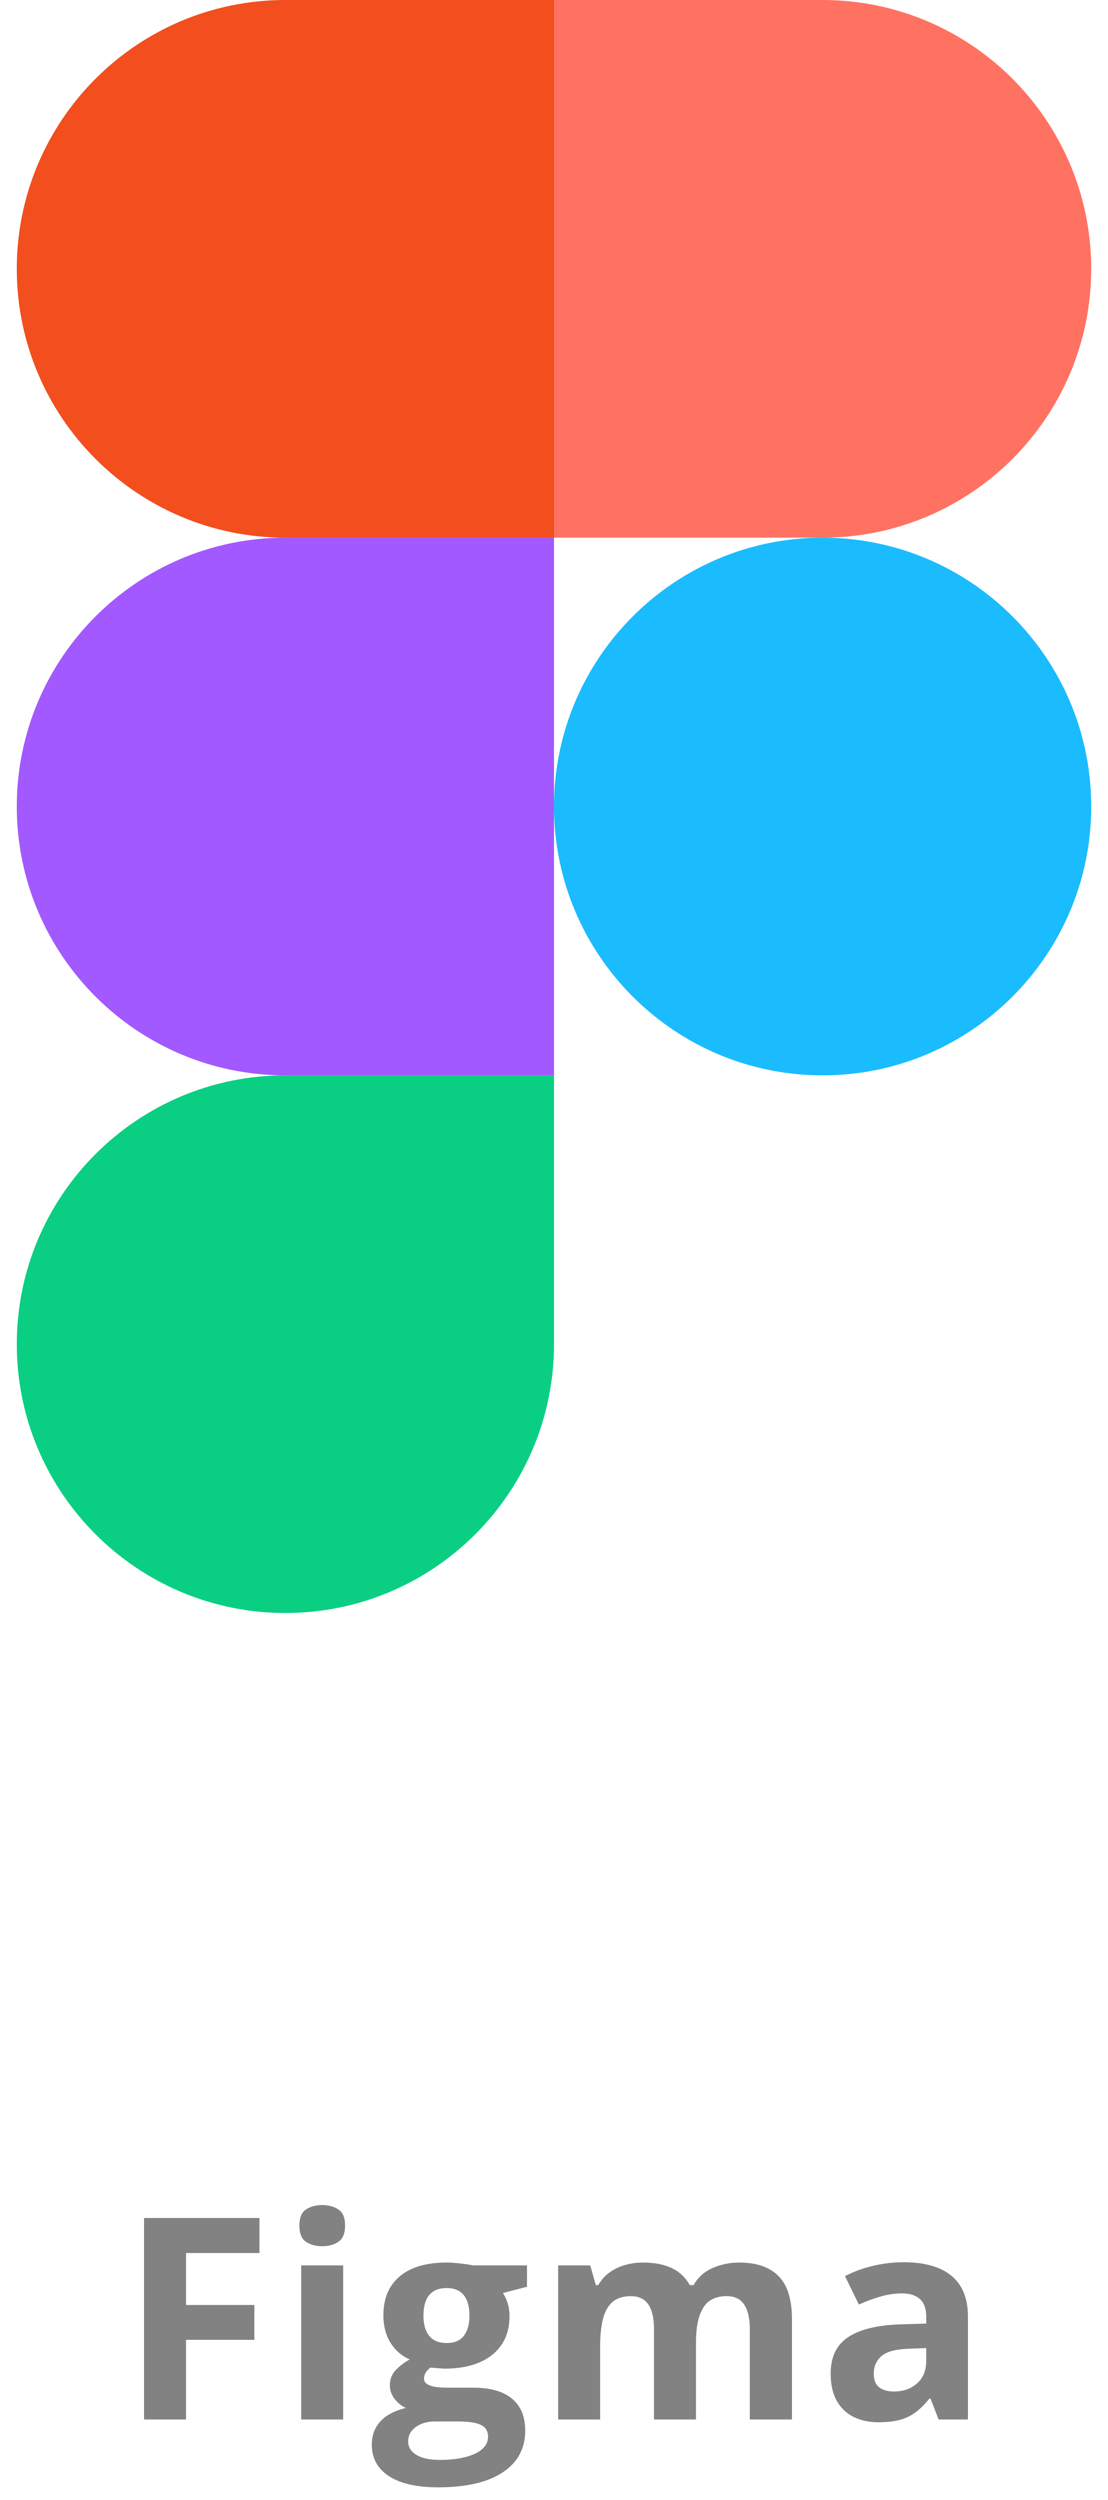 <svg width="55" height="124" viewBox="0 0 55 124" fill="none" xmlns="http://www.w3.org/2000/svg">
<path d="M14.167 80C21.527 80 27.5 74.026 27.5 66.666V53.333H14.167C6.807 53.333 0.833 59.306 0.833 66.666C0.833 74.026 6.807 80 14.167 80Z" fill="#0ACF83"/>
<path d="M0.833 40C0.833 32.64 6.807 26.667 14.167 26.667H27.5V53.334H14.167C6.807 53.334 0.833 47.36 0.833 40Z" fill="#A259FF"/>
<path d="M0.833 13.333C0.833 5.973 6.807 0 14.167 0H27.5V26.667H14.167C6.807 26.667 0.833 20.693 0.833 13.333Z" fill="#F24E1E"/>
<path d="M27.5 0H40.833C48.193 0 54.166 5.973 54.166 13.333C54.166 20.693 48.193 26.667 40.833 26.667H27.5V0Z" fill="#FF7262"/>
<path d="M54.167 40C54.167 47.36 48.193 53.334 40.833 53.334C33.473 53.334 27.5 47.36 27.5 40C27.5 32.64 33.473 26.667 40.833 26.667C48.193 26.667 54.167 32.64 54.167 40Z" fill="#1ABCFE"/>
<path d="M9.235 120H7.15V110.006H12.879V111.742H9.235V114.319H12.626V116.049H9.235V120ZM17.035 112.357V120H14.95V112.357H17.035ZM15.995 109.363C16.305 109.363 16.572 109.436 16.795 109.582C17.018 109.723 17.13 109.99 17.13 110.382C17.13 110.769 17.018 111.038 16.795 111.188C16.572 111.334 16.305 111.407 15.995 111.407C15.681 111.407 15.412 111.334 15.189 111.188C14.97 111.038 14.861 110.769 14.861 110.382C14.861 109.99 14.97 109.723 15.189 109.582C15.412 109.436 15.681 109.363 15.995 109.363ZM21.744 123.363C20.678 123.363 19.862 123.176 19.297 122.803C18.736 122.434 18.456 121.914 18.456 121.244C18.456 120.784 18.6 120.399 18.887 120.089C19.174 119.779 19.595 119.558 20.151 119.426C19.937 119.335 19.75 119.187 19.591 118.981C19.431 118.772 19.352 118.551 19.352 118.318C19.352 118.027 19.436 117.785 19.605 117.594C19.773 117.398 20.017 117.206 20.336 117.02C19.935 116.846 19.616 116.568 19.379 116.186C19.146 115.803 19.03 115.352 19.03 114.832C19.03 114.276 19.151 113.804 19.393 113.417C19.639 113.025 19.994 112.727 20.459 112.521C20.928 112.316 21.498 112.214 22.168 112.214C22.309 112.214 22.473 112.223 22.66 112.241C22.847 112.259 23.018 112.28 23.173 112.303C23.332 112.326 23.439 112.344 23.494 112.357H26.16V113.417L24.964 113.725C25.073 113.893 25.155 114.073 25.21 114.265C25.265 114.456 25.292 114.659 25.292 114.873C25.292 115.693 25.005 116.334 24.431 116.794C23.861 117.25 23.068 117.478 22.052 117.478C21.81 117.464 21.582 117.446 21.368 117.423C21.263 117.505 21.184 117.591 21.129 117.683C21.074 117.774 21.047 117.869 21.047 117.97C21.047 118.07 21.088 118.154 21.17 118.223C21.256 118.286 21.384 118.337 21.553 118.373C21.726 118.405 21.94 118.421 22.195 118.421H23.494C24.333 118.421 24.971 118.601 25.408 118.961C25.85 119.321 26.071 119.85 26.071 120.547C26.071 121.44 25.698 122.133 24.95 122.625C24.207 123.117 23.139 123.363 21.744 123.363ZM21.833 122.003C22.33 122.003 22.756 121.955 23.111 121.859C23.471 121.768 23.747 121.636 23.939 121.463C24.13 121.294 24.226 121.091 24.226 120.854C24.226 120.663 24.169 120.51 24.055 120.396C23.945 120.287 23.777 120.21 23.549 120.164C23.326 120.118 23.038 120.096 22.688 120.096H21.607C21.352 120.096 21.122 120.137 20.917 120.219C20.716 120.301 20.557 120.415 20.439 120.561C20.32 120.711 20.261 120.884 20.261 121.08C20.261 121.367 20.398 121.593 20.671 121.757C20.949 121.921 21.336 122.003 21.833 122.003ZM22.168 116.206C22.56 116.206 22.847 116.085 23.029 115.844C23.212 115.602 23.303 115.274 23.303 114.859C23.303 114.399 23.207 114.055 23.016 113.827C22.829 113.595 22.546 113.479 22.168 113.479C21.785 113.479 21.498 113.595 21.307 113.827C21.115 114.055 21.02 114.399 21.02 114.859C21.02 115.274 21.113 115.602 21.3 115.844C21.491 116.085 21.781 116.206 22.168 116.206ZM36.68 112.214C37.546 112.214 38.2 112.437 38.642 112.884C39.089 113.326 39.312 114.037 39.312 115.017V120H37.22V115.536C37.22 114.989 37.127 114.577 36.94 114.299C36.753 114.021 36.464 113.882 36.072 113.882C35.521 113.882 35.129 114.08 34.896 114.477C34.664 114.868 34.548 115.431 34.548 116.165V120H32.463V115.536C32.463 115.172 32.422 114.866 32.34 114.62C32.258 114.374 32.132 114.189 31.964 114.066C31.795 113.943 31.578 113.882 31.314 113.882C30.927 113.882 30.622 113.98 30.398 114.176C30.179 114.367 30.022 114.652 29.927 115.03C29.835 115.404 29.79 115.862 29.79 116.404V120H27.705V112.357H29.298L29.578 113.335H29.694C29.849 113.071 30.043 112.856 30.275 112.692C30.512 112.528 30.772 112.408 31.054 112.33C31.337 112.253 31.624 112.214 31.916 112.214C32.476 112.214 32.95 112.305 33.338 112.487C33.73 112.67 34.03 112.952 34.24 113.335H34.425C34.652 112.943 34.974 112.658 35.388 112.48C35.808 112.303 36.238 112.214 36.68 112.214ZM44.87 112.2C45.895 112.2 46.681 112.424 47.228 112.87C47.775 113.317 48.048 113.996 48.048 114.907V120H46.592L46.189 118.961H46.134C45.916 119.234 45.692 119.458 45.464 119.631C45.236 119.804 44.974 119.932 44.678 120.014C44.382 120.096 44.022 120.137 43.598 120.137C43.147 120.137 42.741 120.05 42.381 119.877C42.026 119.704 41.745 119.439 41.541 119.084C41.335 118.724 41.233 118.268 41.233 117.717C41.233 116.906 41.518 116.309 42.087 115.926C42.657 115.538 43.511 115.324 44.651 115.283L45.977 115.242V114.907C45.977 114.506 45.872 114.212 45.663 114.025C45.453 113.839 45.161 113.745 44.788 113.745C44.418 113.745 44.056 113.798 43.701 113.902C43.345 114.007 42.99 114.139 42.634 114.299L41.944 112.891C42.349 112.676 42.803 112.508 43.304 112.385C43.81 112.262 44.332 112.2 44.87 112.2ZM45.977 116.459L45.17 116.486C44.496 116.505 44.026 116.625 43.762 116.849C43.502 117.072 43.373 117.366 43.373 117.73C43.373 118.049 43.466 118.277 43.653 118.414C43.84 118.546 44.083 118.612 44.384 118.612C44.831 118.612 45.207 118.48 45.512 118.216C45.822 117.951 45.977 117.576 45.977 117.088V116.459Z" fill="#828282"/>
</svg>

